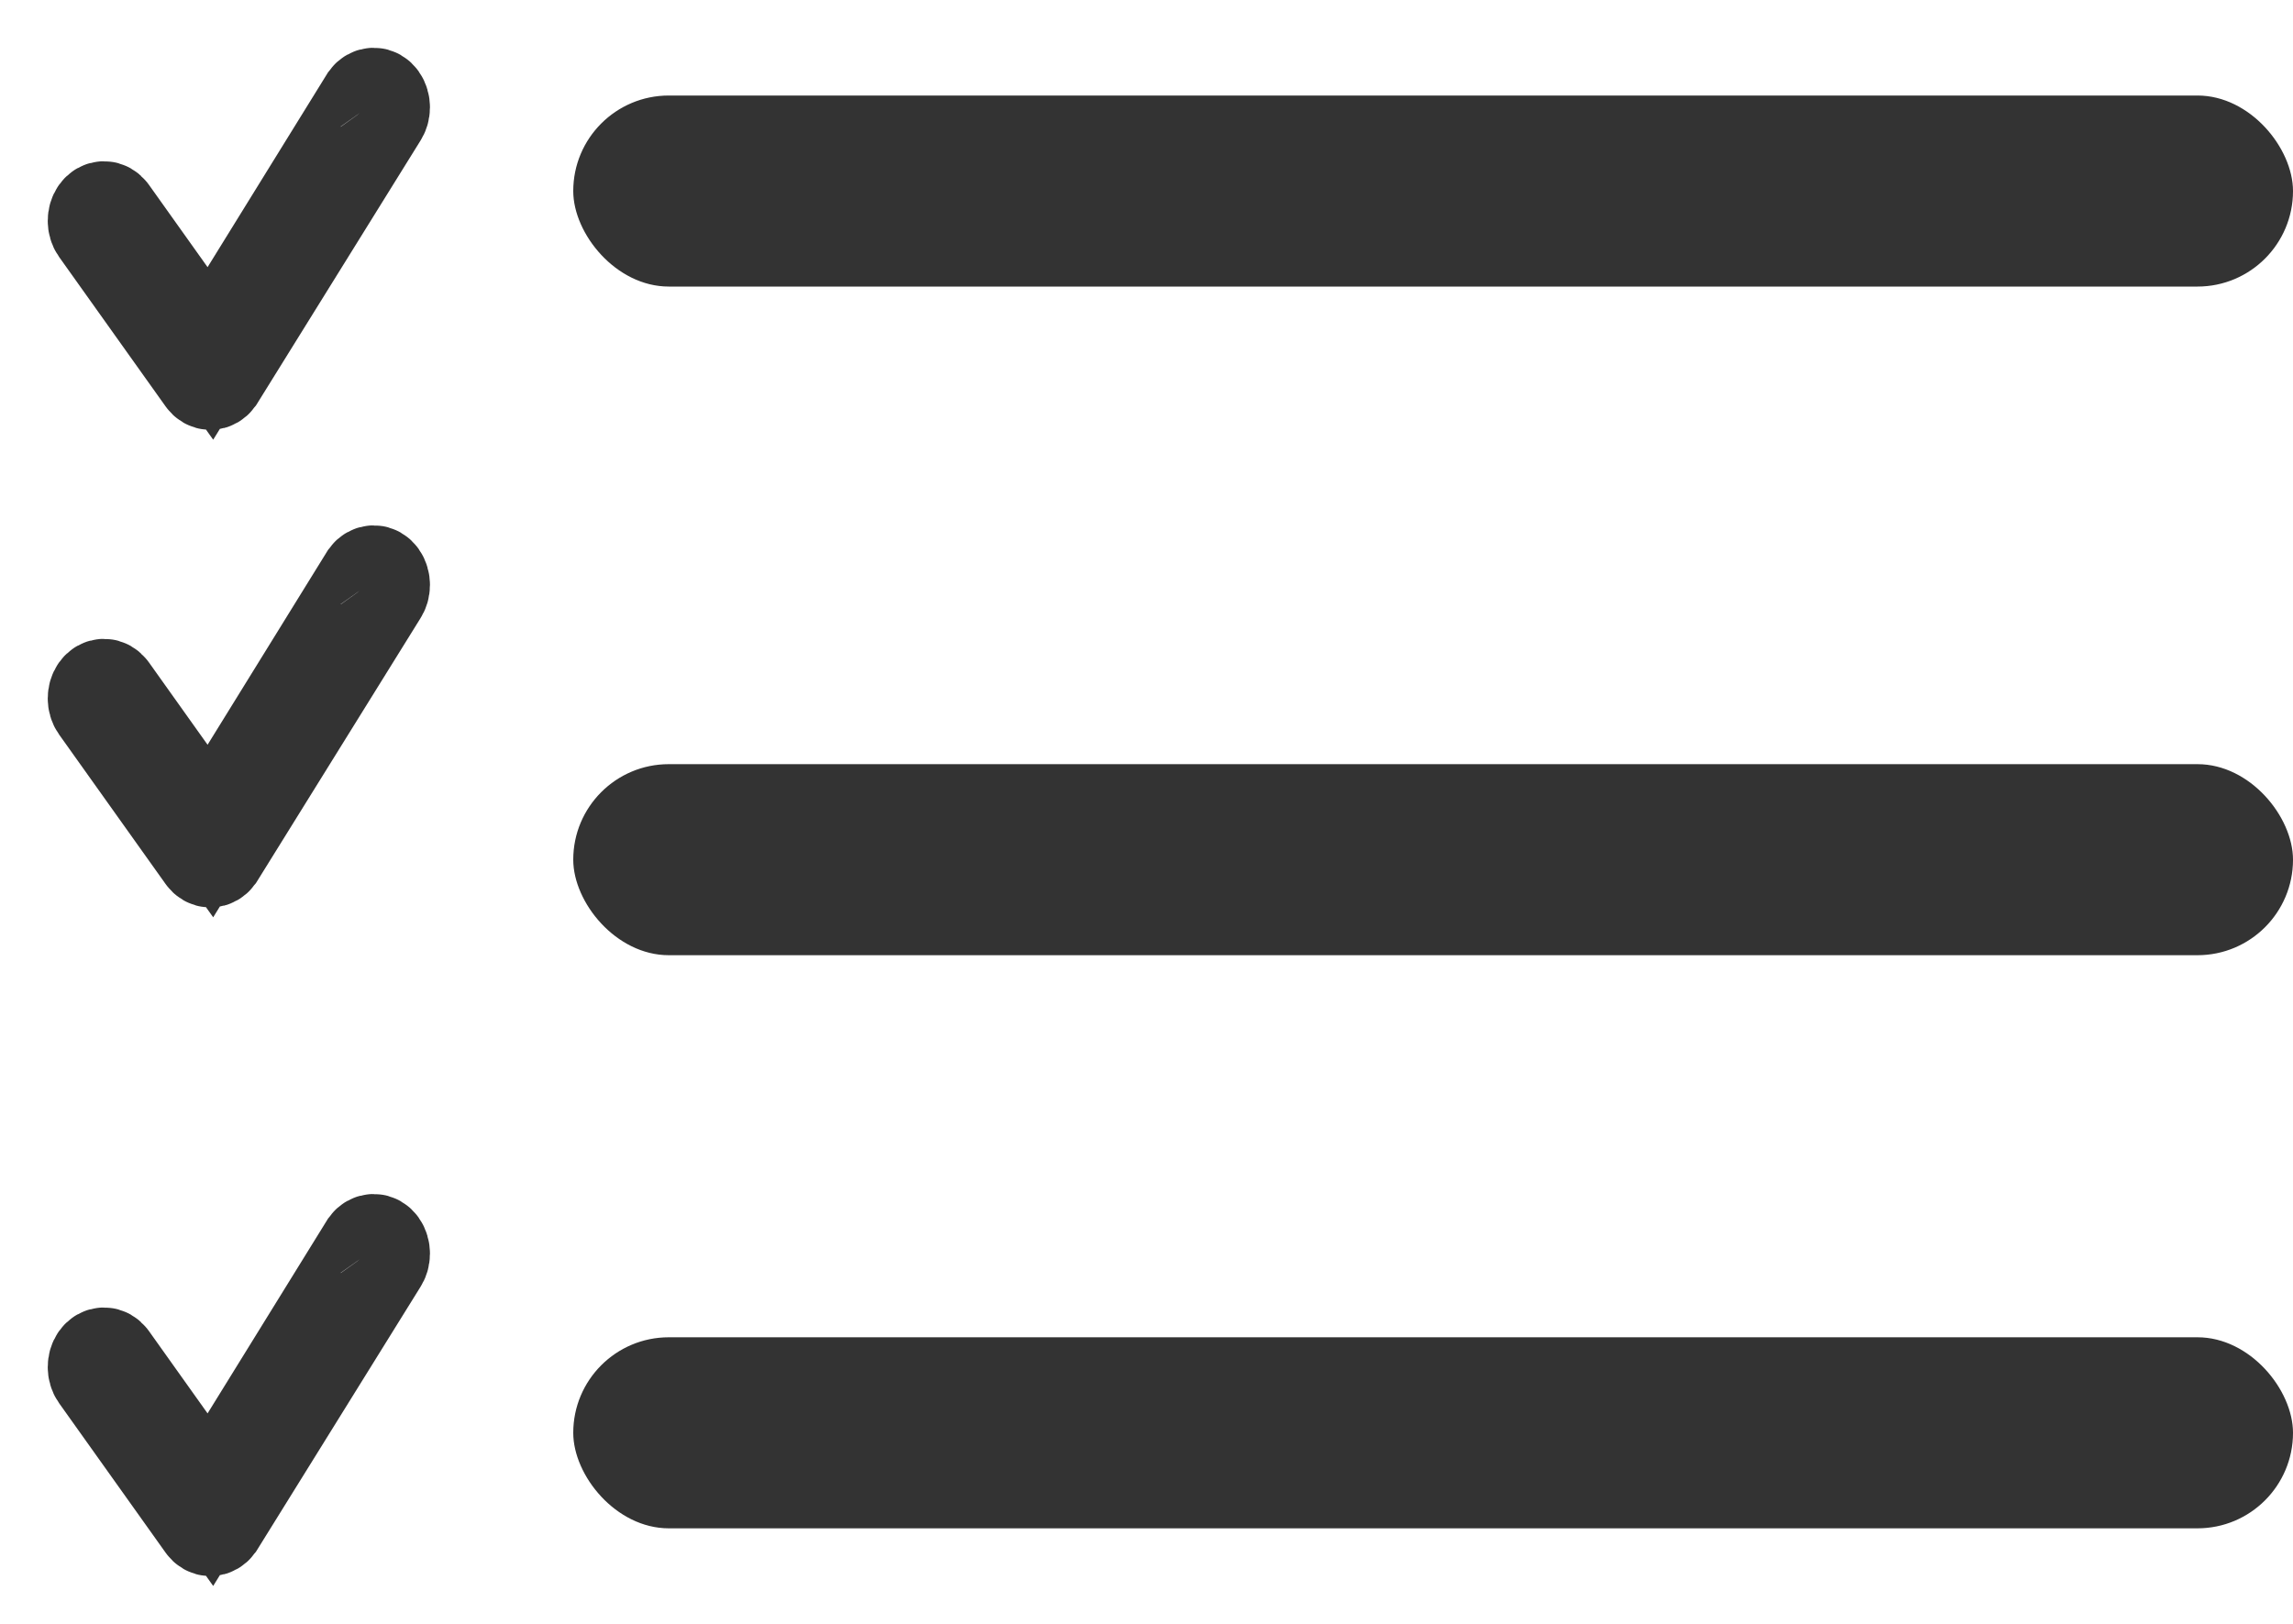 <?xml version="1.0" encoding="UTF-8"?>
<svg width="24px" height="17px" viewBox="0 0 24 17" version="1.1" xmlns="http://www.w3.org/2000/svg" xmlns:xlink="http://www.w3.org/1999/xlink">
    <!-- Generator: Sketch 60.1 (88133) - https://sketch.com -->
    <title>编组 5</title>
    <desc>Created with Sketch.</desc>
    <g id="页面-1" stroke="none" stroke-width="1" fill="none" fill-rule="evenodd">
        <g id="1.14收藏夹" transform="translate(-294, -16)" fill="#333333">
            <g id="编组-5" transform="translate(295, 17)">
                <rect id="矩形" x="5" y="0" width="18" height="2" rx="1"></rect>
                <rect id="矩形备份-19" x="5" y="7" width="18" height="2" rx="1"></rect>
                <rect id="矩形备份-20" x="5" y="13" width="18" height="2" rx="1"></rect>
                <g id="编组备份-3" stroke="#333333">
                    <path d="M2.974,0.036 C2.94,-0.012 2.884,-0.012 2.849,0.036 L1.202,2.7 L0.151,1.224 C0.116,1.176 0.06,1.176 0.026,1.224 C-0.009,1.273 -0.009,1.351 0.026,1.4 L1.14,2.964 C1.157,2.988 1.179,3 1.202,3 C1.213,3 1.225,2.997 1.235,2.991 C1.246,2.985 1.256,2.976 1.265,2.964 L2.974,0.212 C3.009,0.163 3.009,0.085 2.974,0.036" id="Fill-1"></path>
                </g>
                <g id="编组备份-4" transform="translate(0, 5)" stroke="#333333">
                    <path d="M2.974,0.036 C2.94,-0.012 2.884,-0.012 2.849,0.036 L1.202,2.7 L0.151,1.224 C0.116,1.176 0.06,1.176 0.026,1.224 C-0.009,1.273 -0.009,1.351 0.026,1.4 L1.14,2.964 C1.157,2.988 1.179,3 1.202,3 C1.213,3 1.225,2.997 1.235,2.991 C1.246,2.985 1.256,2.976 1.265,2.964 L2.974,0.212 C3.009,0.163 3.009,0.085 2.974,0.036" id="Fill-1"></path>
                </g>
                <g id="编组备份-5" transform="translate(0, 12)" stroke="#333333">
                    <path d="M2.974,0.036 C2.94,-0.012 2.884,-0.012 2.849,0.036 L1.202,2.7 L0.151,1.224 C0.116,1.176 0.06,1.176 0.026,1.224 C-0.009,1.273 -0.009,1.351 0.026,1.4 L1.14,2.964 C1.157,2.988 1.179,3 1.202,3 C1.213,3 1.225,2.997 1.235,2.991 C1.246,2.985 1.256,2.976 1.265,2.964 L2.974,0.212 C3.009,0.163 3.009,0.085 2.974,0.036" id="Fill-1"></path>
                </g>
            </g>
        </g>
    </g>
</svg>